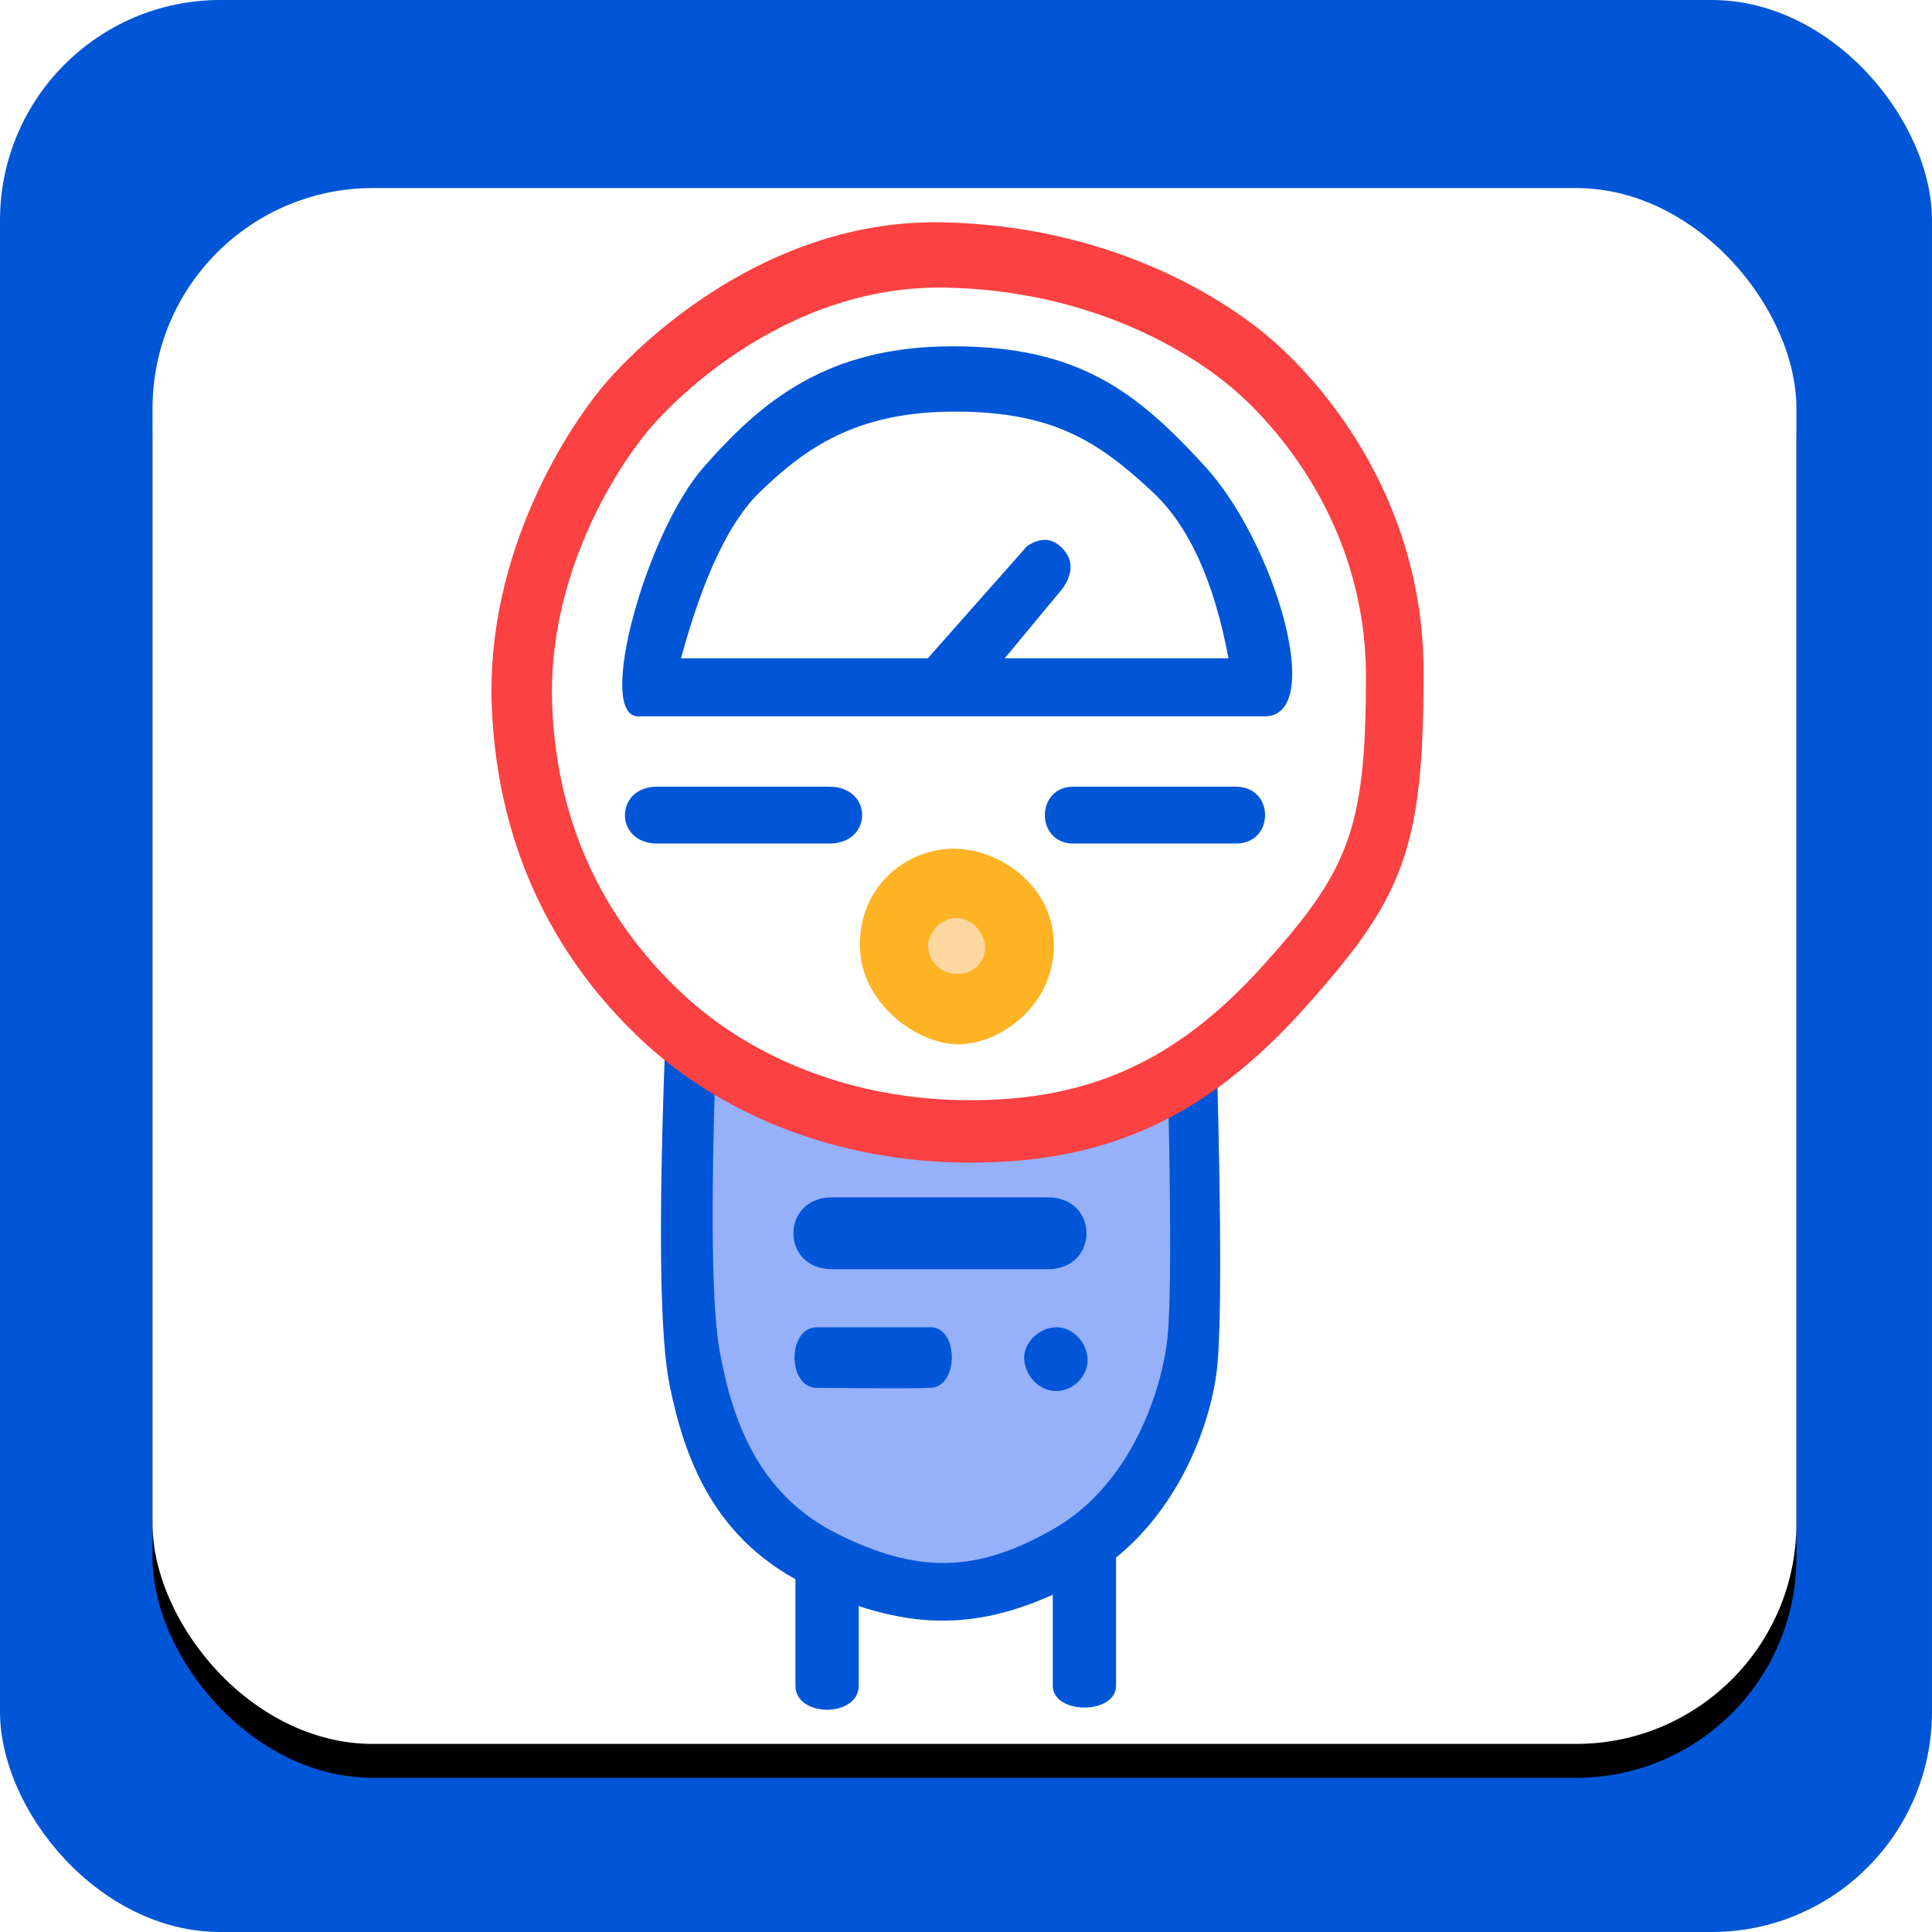 <?xml version="1.0" encoding="UTF-8"?>
<svg width="114px" height="114px" viewBox="0 0 114 114" version="1.1" xmlns="http://www.w3.org/2000/svg" xmlns:xlink="http://www.w3.org/1999/xlink">
    <title>Regulation Sign Template</title>
    <defs>
        <rect id="path-1" x="9" y="11.097" width="97" height="91.805" rx="13"></rect>
        <filter x="-7.2%" y="-5.4%" width="114.4%" height="115.2%" filterUnits="objectBoundingBox" id="filter-2">
            <feOffset dx="0" dy="2" in="SourceAlpha" result="shadowOffsetOuter1"></feOffset>
            <feGaussianBlur stdDeviation="2" in="shadowOffsetOuter1" result="shadowBlurOuter1"></feGaussianBlur>
            <feColorMatrix values="0 0 0 0 0   0 0 0 0 0   0 0 0 0 0  0 0 0 0.5 0" type="matrix" in="shadowBlurOuter1"></feColorMatrix>
        </filter>
    </defs>
    <g id="UhSpot-Components" stroke="none" stroke-width="1" fill="none" fill-rule="evenodd">
        <g id="Regulation-Sign-Template">
            <g id="Navigation---Top-Left">
                <rect id="Navigation" fill="#0056D6" x="0" y="0" width="114" height="114" rx="13"></rect>
                <g id="Rectangle-3">
                    <use fill="black" fill-opacity="1" filter="url(#filter-2)" xlink:href="#path-1"></use>
                    <use fill="#FFFFFF" fill-rule="evenodd" xlink:href="#path-1"></use>
                </g>
            </g>
            <g id="Meter-Icon" transform="translate(29, 13.115)">
                <g id="Meter---Base" transform="translate(10, 49.434)">
                    <path d="M7.935,29.335 C7.935,33.125 7.935,35.652 7.935,36.915 C7.935,38.81 11.67,38.81 11.67,36.915 C11.67,35.652 11.67,33.125 11.67,29.335 L7.935,29.335 Z" id="Path-30" fill="#0056D6"></path>
                    <path d="M23.12,29.335 C23.12,33.24 23.12,35.767 23.12,36.915 C23.12,38.637 26.855,38.637 26.855,36.915 C26.855,35.767 26.855,33.24 26.855,29.335 L23.12,29.335 Z" id="Path-30" fill="#0056D6"></path>
                    <path d="M0.214,0 C-0.149,10.033 -0.05,16.424 0.509,19.174 C1.349,23.299 3.046,28.441 8.949,31.141 C14.851,33.84 19.119,33.715 24.663,30.799 C30.208,27.883 32.42,21.688 32.807,18.247 C33.064,15.954 33.064,9.948 32.807,0.23 L0.214,0 Z" id="Path-28" fill="#0056D6"></path>
                    <path d="M3.227,0 C2.931,9.001 3.011,14.736 3.469,17.203 C4.156,20.903 5.544,25.517 10.373,27.939 C15.201,30.361 18.692,30.248 23.228,27.632 C27.763,25.016 29.573,19.458 29.889,16.371 C30.1,14.313 30.1,8.925 29.889,0.206 L3.227,0 Z" id="Path-28" fill="#96B0FA"></path>
                    <path d="M23.362,15.768 C22.368,15.755 21.404,16.632 21.433,17.606 C21.463,18.579 22.265,19.515 23.304,19.528 C24.343,19.542 25.204,18.62 25.175,17.66 C25.145,16.701 24.355,15.781 23.362,15.768 Z" id="Path-29" fill="#0056D6"></path>
                    <path d="M9.209,15.768 C7.441,15.768 7.441,19.345 9.209,19.345 C10.977,19.345 14.232,19.399 15.906,19.345 C17.581,19.291 17.581,15.768 15.906,15.768 C14.232,15.768 10.977,15.768 9.209,15.768 Z" id="Path-29" fill="#0056D6"></path>
                    <path d="M10.1,8.101 C7.053,8.101 7.053,12.341 10.1,12.341 C13.147,12.341 19.783,12.341 22.826,12.341 C25.869,12.341 25.869,8.101 22.826,8.101 C19.783,8.101 13.147,8.101 10.1,8.101 Z" id="Path-29" fill="#0056D6"></path>
                </g>
                <g id="Meter---Top">
                    <path d="M0.016,28.474 C-0.309,19.505 4.506,11.947 7.047,9.134 C9.589,6.321 16.836,-0.171 26.551,0.003 C36.266,0.178 42.927,4.291 45.864,6.774 C48.801,9.257 55,16.094 55,26.56 C55,37.026 53.826,39.852 47.947,46.402 C42.068,52.953 36.159,55.487 28.242,55.487 C20.325,55.487 13.458,52.599 8.81,48.208 C4.162,43.818 0.341,37.444 0.016,28.474 Z" id="Path-10" fill="#FB4141"></path>
                    <path d="M3.58,28.46 C3.297,20.709 7.502,14.177 9.721,11.747 C11.941,9.316 18.27,3.705 26.754,3.856 C35.238,4.007 41.056,7.561 43.621,9.707 C46.186,11.853 51.599,17.761 51.599,26.806 C51.599,35.851 50.574,38.292 45.44,43.953 C40.306,49.614 35.145,51.804 28.231,51.804 C21.317,51.804 15.32,49.308 11.261,45.514 C7.201,41.72 3.864,36.211 3.58,28.46 Z" id="Path-10" fill="#FFFFFF"></path>
                    <path d="M27.045,36.967 C24.365,37.094 21.736,39.209 21.736,42.645 C21.736,46.081 25.129,48.507 27.536,48.507 C29.943,48.507 33.185,46.294 33.185,42.645 C33.185,38.995 29.726,36.84 27.045,36.967 Z" id="Path-14" fill="#FDB323"></path>
                    <path d="M27.471,41.057 C26.505,41.034 25.765,41.91 25.765,42.705 C25.765,43.5 26.419,44.328 27.459,44.353 C28.499,44.378 29.125,43.599 29.125,42.804 C29.125,42.01 28.438,41.081 27.471,41.057 Z" id="Path-27" fill="#FCD7A0"></path>
                    <path d="M34.331,33.304 C32.095,33.304 32.095,36.66 34.331,36.66 C36.566,36.66 41.624,36.66 43.924,36.66 C46.223,36.66 46.223,33.304 43.924,33.304 C41.624,33.304 36.566,33.304 34.331,33.304 Z" id="Path-13" fill="#0156D6"></path>
                    <path d="M9.778,33.304 C7.239,33.304 7.239,36.66 9.778,36.66 C12.316,36.66 17.343,36.66 19.931,36.66 C22.52,36.66 22.52,33.304 19.931,33.304 C17.343,33.304 12.316,33.304 9.778,33.304 Z" id="Path-12" fill="#0056D6"></path>
                    <path d="M8.651,29.153 C11.153,29.153 41.995,29.153 45.627,29.153 C49.259,29.153 46.213,18.904 42.131,14.435 C38.048,9.967 34.626,7.319 27.219,7.319 C19.812,7.319 15.972,10.53 12.532,14.435 C9.092,18.34 6.148,29.153 8.651,29.153 Z" id="Path-11" fill="#0056D6"></path>
                    <path d="M11.184,25.728 L43.489,25.728 C42.635,21.173 41.143,17.902 39.012,15.916 C35.815,12.937 33.136,11.172 27.336,11.172 C21.536,11.172 18.53,13.313 15.837,15.916 C14.041,17.652 12.49,20.922 11.184,25.728 Z" id="Path-11" fill="#FFFFFF"></path>
                    <path d="M25.557,25.943 L30.108,25.943 L33.721,21.582 C34.319,20.699 34.319,19.93 33.721,19.275 C33.122,18.62 32.415,18.567 31.597,19.115 L25.557,25.943 Z" id="Path-31" fill="#0056D6"></path>
                </g>
            </g>
        </g>
    </g>
</svg>